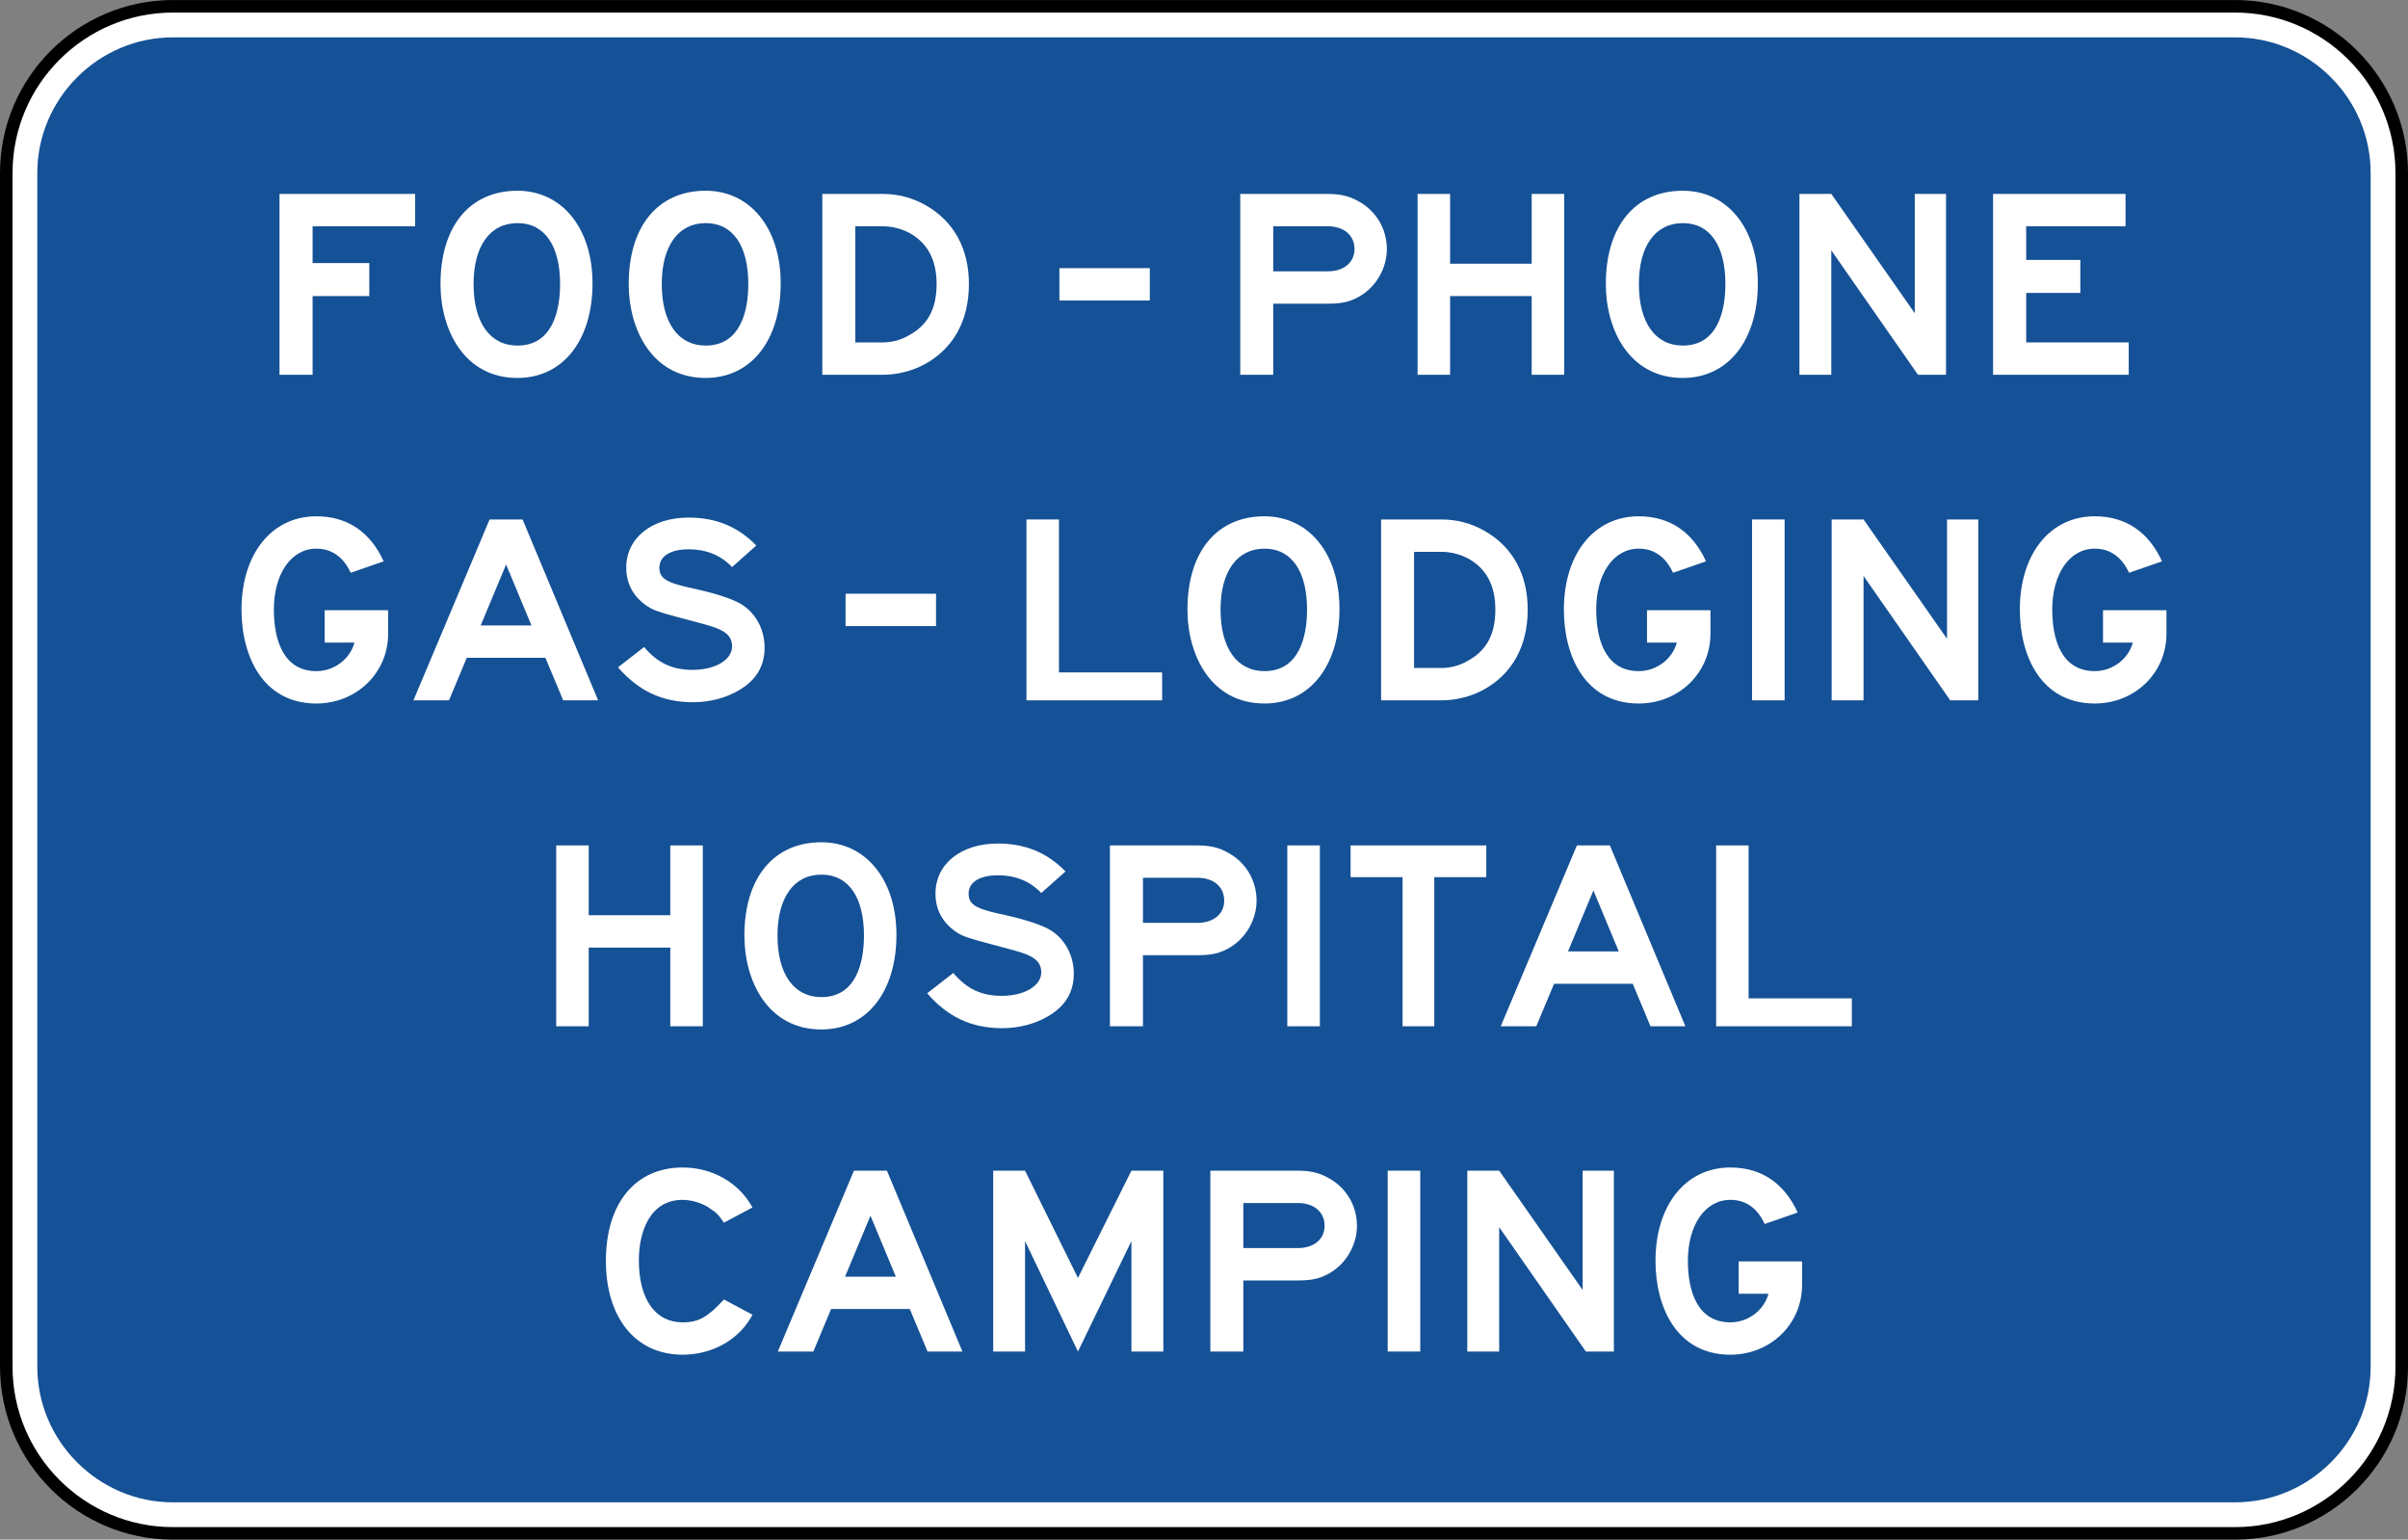<?xml version="1.0" encoding="UTF-8" standalone="no"?>
<svg
   xmlns:dc="http://purl.org/dc/elements/1.1/"
   xmlns:cc="http://creativecommons.org/ns#"
   xmlns:rdf="http://www.w3.org/1999/02/22-rdf-syntax-ns#"
   xmlns:svg="http://www.w3.org/2000/svg"
   xmlns="http://www.w3.org/2000/svg"
   xmlns:sodipodi="http://sodipodi.sourceforge.net/DTD/sodipodi-0.dtd"
   xmlns:inkscape="http://www.inkscape.org/namespaces/inkscape"
   width="192.158"
   height="122.875"
   viewBox="0 0 542.313 346.781"
   version="1.1"
   id="svg2"
   inkscape:version="0.48.2 r9819"
   sodipodi:docname="MUTCD D9-18.svg">
  <rect x="0" y="0" width="542.313" height="346.781" fill="#808080" stroke="none"/>
  <defs
     id="defs60">
    <clipPath
       clipPathUnits="userSpaceOnUse"
       id="clipPath3564">
      <path
         inkscape:connector-curvature="0"
         d="m 63,43 512.622,0 0,313.129 L 63,356.129 63,43 z"
         id="path3566" />
    </clipPath>
  </defs>
  <sodipodi:namedview
     pagecolor="#ffffff"
     bordercolor="#666666"
     borderopacity="1"
     objecttolerance="10"
     gridtolerance="10"
     guidetolerance="10"
     inkscape:pageopacity="0"
     inkscape:pageshadow="2"
     inkscape:window-width="1280"
     inkscape:window-height="1004"
     id="namedview58"
     showgrid="false"
     fit-margin-top="0"
     fit-margin-left="0"
     fit-margin-right="0"
     fit-margin-bottom="0"
     inkscape:zoom="1.9352079"
     inkscape:cx="12.48751"
     inkscape:cy="38.676281"
     inkscape:window-x="-8"
     inkscape:window-y="-8"
     inkscape:window-maximized="1"
     inkscape:current-layer="svg2"
     showguides="true"
     inkscape:guide-bbox="true" />
  <polygon
     points="395,375 315,545 235,375 315,205 "
     id="polygon10"
     style="fill:none;stroke:#ffffff;stroke-width:40"
     transform="translate(25922.115,11075.429)" />
  <!-- draw the bicycle -->
  <!-- RIGHT -->
  <!-- LANE -->
  <!-- ONLY -->
  <path
     inkscape:connector-curvature="0"
     d="m 38.963,345.374 c -20.705,0 -37.55,-16.842 -37.55,-37.543 l 0,-268.866 c 0,-20.701 16.845,-37.546 37.55,-37.546 l 464.393,0 c 20.704,0 37.546,16.845 37.546,37.546 l 0,268.866 c 0,20.701 -16.842,37.543 -37.546,37.543 l -464.393,0 z"
     style="fill:#ffffff;fill-opacity:1;fill-rule:nonzero;stroke:#000000;stroke-width:2.822;stroke-miterlimit:4;stroke-opacity:1;stroke-dasharray:none"
     id="path4978" />
  <path
     id="path5557"
     style="fill:#155196;fill-opacity:1;fill-rule:nonzero;stroke:none"
     d="m 38.963,338.378 c -4.106,0 -8.096,-0.808 -11.85,-2.402 -3.637,-1.549 -6.904,-3.761 -9.726,-6.579 -2.819,-2.812 -5.027,-6.085 -6.579,-9.723 -1.595,-3.761 -2.402,-7.743 -2.402,-11.843 l 0,-268.866 c 0,-4.103 0.808,-8.089 2.402,-11.846 1.552,-3.637 3.761,-6.907 6.579,-9.723 2.822,-2.819 6.089,-5.031 9.726,-6.579 3.753,-1.595 7.743,-2.402 11.85,-2.402 l 464.393,0 c 4.099,0 8.086,0.808 11.843,2.402 3.644,1.549 6.914,3.761 9.73,6.579 2.815,2.815 5.031,6.085 6.569,9.723 1.595,3.757 2.402,7.744 2.402,11.846 l 0,268.866 c 0,4.099 -0.808,8.082 -2.402,11.843 -1.538,3.637 -3.754,6.911 -6.569,9.723 -2.815,2.819 -6.085,5.031 -9.73,6.579 -3.757,1.595 -7.744,2.402 -11.843,2.402 l -464.393,0 z"
     inkscape:connector-curvature="0" />
  <path
     id="path5559"
     style="fill:#ffffff;fill-opacity:1;fill-rule:nonzero;stroke:none"
     d="m 196.042,273.823 -5.722,13.727 11.434,0 -5.712,-13.727 z m 12.855,30.589 -4.004,-9.578 -17.716,0 -4,9.578 -8.001,0 17.145,-40.739 7.426,0 17.004,40.739 -7.853,0 z"
     inkscape:connector-curvature="0" />
  <path
     id="path5561"
     style="fill:#ffffff;fill-opacity:1;fill-rule:nonzero;stroke:none"
     d="m 153.747,305.125 c -10.717,0 -17.293,-8.431 -17.293,-21.152 0,-12.862 6.576,-21.012 17.293,-21.012 6.576,0 12.58,3.288 15.723,9.003 l -6.435,3.433 c -1.136,-1.718 -1.714,-2.286 -2.854,-3.002 -1.57,-1.284 -4.29,-2.145 -6.435,-2.145 -7.429,0 -9.867,7.292 -9.867,13.579 0,8.862 3.729,14.012 9.867,14.012 3.722,0 5.718,-1.291 9.289,-5.151 l 6.435,3.433 c -3.002,5.715 -9.148,9.003 -15.723,9.003"
     inkscape:connector-curvature="0" />
  <path
     id="path5563"
     style="fill:#ffffff;fill-opacity:1;fill-rule:nonzero;stroke:none"
     d="m 405.853,284.117 0,5.285 c 0,8.865 -7.144,15.723 -16.15,15.723 -12.005,0 -16.863,-10.576 -16.863,-21.152 0,-12.435 6.72,-21.012 16.863,-21.012 7.292,0 12.298,3.856 15.152,10.149 l -7.429,2.572 c -1.57,-3.433 -4.145,-5.433 -7.722,-5.433 -5.718,0 -9.571,5.719 -9.571,13.723 0,6.579 1.997,13.868 9.571,13.868 4.011,0 7.574,-2.716 8.576,-6.435 l -6.717,0 0,-7.288 14.291,0 z"
     inkscape:connector-curvature="0" />
  <path
     id="path5565"
     style="fill:#ffffff;fill-opacity:1;fill-rule:nonzero;stroke:none"
     d="m 312.525,263.674 7.338,0 0,40.739 -7.338,0 0,-40.739 z"
     inkscape:connector-curvature="0" />
  <path
     id="path5567"
     style="fill:#ffffff;fill-opacity:1;fill-rule:nonzero;stroke:none"
     d="m 254.811,304.413 0,-24.871 -12.044,24.871 -11.913,-24.871 0,24.871 -7.172,0 0,-40.739 7.172,0 11.913,24.158 12.044,-24.158 7.186,0 0,40.739 -7.186,0 z"
     inkscape:connector-curvature="0" />
  <path
     id="path5569"
     style="fill:#ffffff;fill-opacity:1;fill-rule:nonzero;stroke:none"
     d="m 357.151,304.413 -19.519,-28.014 0,28.014 -7.179,0 0,-40.739 7.179,0 18.803,26.878 0,-26.878 7.034,0 0,40.739 -6.318,0 z"
     inkscape:connector-curvature="0" />
  <path
     id="path5571"
     style="fill:#ffffff;fill-opacity:1;fill-rule:nonzero;stroke:none"
     d="m 292.315,270.962 -12.301,0 0,10.149 12.301,0 c 3.574,0 6.001,-2 6.001,-5.002 0,-3.147 -2.427,-5.147 -6.001,-5.147 m 7.003,15.868 c -2.286,1.288 -4.138,1.573 -7.285,1.573 l -12.019,0 0,16.009 -7.429,0 0,-40.739 19.449,0 c 3.147,0 4.999,0.43 7.285,1.718 3.856,2.141 6.283,6.145 6.283,10.717 0,4.29 -2.427,8.579 -6.283,10.721"
     inkscape:connector-curvature="0" />
  <path
     id="path5573"
     style="fill:#ffffff;fill-opacity:1;fill-rule:nonzero;stroke:none"
     d="m 358.856,200.569 -5.718,13.723 11.43,0 -5.712,-13.723 z m 12.855,30.589 -3.997,-9.578 -17.72,0 -4.004,9.578 -8.005,0 17.152,-40.739 7.429,0 17.004,40.739 -7.86,0 z"
     inkscape:connector-curvature="0" />
  <path
     id="path5575"
     style="fill:#ffffff;fill-opacity:1;fill-rule:nonzero;stroke:none"
     d="m 150.956,231.158 0,-17.724 -18.369,0 0,17.724 -7.324,0 0,-40.739 7.324,0 0,15.723 18.369,0 0,-15.723 7.324,0 0,40.739 -7.324,0 z"
     inkscape:connector-curvature="0" />
  <path
     id="path5577"
     style="fill:#ffffff;fill-opacity:1;fill-rule:nonzero;stroke:none"
     d="m 289.919,190.419 7.334,0 0,40.739 -7.334,0 0,-40.739 z"
     inkscape:connector-curvature="0" />
  <path
     id="path5579"
     style="fill:#ffffff;fill-opacity:1;fill-rule:nonzero;stroke:none"
     d="m 386.499,231.158 0,-40.739 7.31,0 0,34.449 23.244,0 0,6.29 -30.554,0 z"
     inkscape:connector-curvature="0" />
  <path
     id="path5581"
     style="fill:#ffffff;fill-opacity:1;fill-rule:nonzero;stroke:none"
     d="m 184.985,196.995 c -6.167,0 -9.885,5.151 -9.885,13.723 0,8.721 3.718,13.864 9.885,13.864 7.74,0 9.592,-7.578 9.592,-13.864 0,-8.572 -3.433,-13.723 -9.592,-13.723 m 0,34.876 c -12.04,0 -17.339,-10.862 -17.339,-21.153 0,-13.007 6.601,-21.011 17.339,-21.011 10.026,0 16.905,8.431 16.905,20.867 0,12.721 -6.593,21.297 -16.905,21.297"
     inkscape:connector-curvature="0" />
  <path
     id="path5583"
     style="fill:#ffffff;fill-opacity:1;fill-rule:nonzero;stroke:none"
     d="m 269.708,197.712 -12.301,0 0,10.149 12.301,0 c 3.577,0 6.001,-2.004 6.001,-5.006 0,-3.143 -2.424,-5.144 -6.001,-5.144 m 6.999,15.868 c -2.286,1.284 -4.142,1.57 -7.281,1.57 l -12.019,0 0,16.009 -7.437,0 0,-40.739 19.456,0 c 3.14,0 4.995,0.427 7.281,1.718 3.856,2.141 6.29,6.145 6.29,10.717 0,4.29 -2.434,8.576 -6.29,10.724"
     inkscape:connector-curvature="0" />
  <path
     id="path5585"
     style="fill:#ffffff;fill-opacity:1;fill-rule:nonzero;stroke:none"
     d="m 223.999,212.877 c -1.81,-0.501 -6.375,-1.598 -7.909,-2.494 -3.066,-1.799 -5.408,-4.741 -5.408,-9.098 0,-6.72 5.747,-11.292 14.069,-11.292 6.029,0 11.049,2 15.212,6.29 l -5.454,4.858 c -2.586,-2.716 -5.884,-3.997 -9.758,-3.997 -4.163,0 -6.608,1.566 -6.608,4.142 0,2.286 1.432,3.288 6.466,4.431 5.45,1.143 9.042,2.286 11.331,3.429 3.588,1.856 5.891,5.718 5.891,10.146 0,4.149 -1.87,7.295 -5.747,9.581 -2.868,1.714 -6.601,2.713 -10.329,2.713 -7.038,0 -12.354,-2.572 -16.944,-7.863 l 5.884,-4.572 c 3.02,3.577 6.318,5.147 10.908,5.147 5.175,0 8.904,-2.289 8.904,-5.288 0,-3.824 -4.156,-4.375 -10.509,-6.131"
     inkscape:connector-curvature="0" />
  <path
     id="path5587"
     style="fill:#ffffff;fill-opacity:1;fill-rule:nonzero;stroke:none"
     d="m 323.02,197.57 0,33.588 -7.137,0 0,-33.588 -11.709,0 0,-7.151 30.558,0 0,7.151 -11.712,0 z"
     inkscape:connector-curvature="0" />
  <path
     id="path5589"
     style="fill:#ffffff;fill-opacity:1;fill-rule:nonzero;stroke:none"
     d="m 330.778,125.864 c -1.856,-1.002 -3.997,-1.57 -6.135,-1.57 l -6.181,0 0,26.155 6.181,0 c 2.138,0 4.138,-0.572 5.853,-1.573 4.283,-2.286 6.276,-6.001 6.276,-11.575 0,-5.433 -1.993,-9.148 -5.994,-11.437 m 3.422,29.443 c -2.843,1.577 -6.269,2.431 -9.557,2.431 l -13.6,0 0,-40.735 13.6,0 c 3.425,0 6.713,0.857 9.708,2.575 6.283,3.574 9.708,9.716 9.708,17.724 0,8.146 -3.425,14.436 -9.86,18.006"
     inkscape:connector-curvature="0" />
  <path
     id="path5591"
     style="fill:#ffffff;fill-opacity:1;fill-rule:nonzero;stroke:none"
     d="m 385.219,137.443 0,5.288 c 0,8.865 -7.147,15.723 -16.154,15.723 -12.005,0 -16.859,-10.576 -16.859,-21.153 0,-12.439 6.713,-21.015 16.859,-21.015 7.299,0 12.294,3.859 15.155,10.149 l -7.433,2.575 c -1.577,-3.429 -4.145,-5.433 -7.722,-5.433 -5.711,0 -9.578,5.715 -9.578,13.723 0,6.576 2.007,13.861 9.578,13.861 4.004,0 7.581,-2.713 8.58,-6.431 l -6.713,0 0,-7.288 14.287,0 z"
     inkscape:connector-curvature="0" />
  <path
     id="path5593"
     style="fill:#ffffff;fill-opacity:1;fill-rule:nonzero;stroke:none"
     d="m 487.915,137.443 0,5.288 c 0,8.865 -7.147,15.723 -16.15,15.723 -12.005,0 -16.87,-10.576 -16.87,-21.153 0,-12.439 6.724,-21.015 16.87,-21.015 7.295,0 12.291,3.859 15.152,10.149 l -7.429,2.575 c -1.57,-3.429 -4.149,-5.433 -7.722,-5.433 -5.718,0 -9.571,5.715 -9.571,13.723 0,6.576 1.993,13.861 9.571,13.861 4,0 7.571,-2.713 8.576,-6.431 l -6.717,0 0,-7.288 14.291,0 z"
     inkscape:connector-curvature="0" />
  <path
     id="path5595"
     style="fill:#ffffff;fill-opacity:1;fill-rule:nonzero;stroke:none"
     d="m 394.588,117.003 7.331,0 0,40.735 -7.331,0 0,-40.735 z"
     inkscape:connector-curvature="0" />
  <path
     id="path5597"
     style="fill:#ffffff;fill-opacity:1;fill-rule:nonzero;stroke:none"
     d="m 231.174,157.738 0,-40.735 7.317,0 0,34.449 23.238,0 0,6.287 -30.554,0 z"
     inkscape:connector-curvature="0" />
  <path
     id="path5599"
     style="fill:#ffffff;fill-opacity:1;fill-rule:nonzero;stroke:none"
     d="m 439.214,157.738 -19.519,-28.014 0,28.014 -7.179,0 0,-40.735 7.179,0 18.803,26.875 0,-26.875 7.034,0 0,40.735 -6.318,0 z"
     inkscape:connector-curvature="0" />
  <path
     id="path5601"
     style="fill:#ffffff;fill-opacity:1;fill-rule:nonzero;stroke:none"
     d="m 284.765,123.577 c -6.152,0 -9.881,5.147 -9.881,13.723 0,8.717 3.729,13.861 9.881,13.861 7.736,0 9.599,-7.571 9.599,-13.861 0,-8.576 -3.443,-13.723 -9.599,-13.723 m 0,34.876 c -12.03,0 -17.335,-10.862 -17.335,-21.152 0,-13.007 6.593,-21.012 17.335,-21.012 10.022,0 16.902,8.431 16.902,20.867 0,12.721 -6.586,21.297 -16.902,21.297"
     inkscape:connector-curvature="0" />
  <path
     id="path5603"
     style="fill:#ffffff;fill-opacity:1;fill-rule:nonzero;stroke:none"
     d="m 113.982,127.152 -5.726,13.723 11.434,0 -5.708,-13.723 z m 12.852,30.586 -4.004,-9.578 -17.713,0 -3.997,9.578 -8.008,0 17.148,-40.735 7.433,0 17.011,40.735 -7.87,0 z"
     inkscape:connector-curvature="0" />
  <path
     id="path5605"
     style="fill:#ffffff;fill-opacity:1;fill-rule:nonzero;stroke:none"
     d="m 87.414,137.443 0,5.288 c 0,8.865 -7.151,15.723 -16.161,15.723 -11.995,0 -16.863,-10.576 -16.863,-21.153 0,-12.439 6.724,-21.015 16.863,-21.015 7.295,0 12.298,3.859 15.155,10.149 l -7.426,2.575 c -1.573,-3.429 -4.156,-5.433 -7.729,-5.433 -5.712,0 -9.574,5.715 -9.574,13.723 0,6.576 2.011,13.861 9.574,13.861 4.008,0 7.585,-2.713 8.579,-6.431 l -6.713,0 0,-7.288 14.294,0 z"
     inkscape:connector-curvature="0" />
  <path
     id="path5607"
     style="fill:#ffffff;fill-opacity:1;fill-rule:nonzero;stroke:none"
     d="m 154.361,139.461 c -1.81,-0.501 -6.371,-1.598 -7.902,-2.498 -3.073,-1.799 -5.419,-4.738 -5.419,-9.095 0,-6.717 5.747,-11.292 14.072,-11.292 6.029,0 11.053,2 15.212,6.29 l -5.45,4.858 c -2.582,-2.716 -5.891,-4 -9.761,-4 -4.163,0 -6.607,1.57 -6.607,4.145 0,2.286 1.439,3.288 6.463,4.427 5.457,1.147 9.045,2.289 11.342,3.433 3.588,1.856 5.884,5.718 5.884,10.149 0,4.145 -1.87,7.288 -5.74,9.578 -2.868,1.714 -6.604,2.716 -10.333,2.716 -7.041,0 -12.347,-2.579 -16.94,-7.863 l 5.877,-4.575 c 3.02,3.574 6.318,5.147 10.915,5.147 5.168,0 8.901,-2.289 8.901,-5.288 0,-3.828 -4.163,-4.378 -10.513,-6.131"
     inkscape:connector-curvature="0" />
  <path
     id="path5609"
     style="fill:#ffffff;fill-opacity:1;fill-rule:nonzero;stroke:none"
     d="m 190.436,133.728 20.369,0 0,7.288 -20.369,0 0,-7.288 z"
     inkscape:connector-curvature="0" />
  <path
     id="path5611"
     style="fill:#ffffff;fill-opacity:1;fill-rule:nonzero;stroke:none"
     d="m 204.942,52.536 c -1.859,-0.998 -3.994,-1.57 -6.138,-1.57 l -6.181,0 0,26.155 6.181,0 c 2.145,0 4.135,-0.568 5.856,-1.573 4.279,-2.283 6.276,-6.001 6.276,-11.575 0,-5.429 -1.997,-9.148 -5.994,-11.437 m 3.418,29.446 c -2.847,1.573 -6.272,2.431 -9.557,2.431 l -13.607,0 0,-40.735 13.607,0 c 3.429,0 6.71,0.857 9.705,2.572 6.279,3.574 9.705,9.719 9.705,17.724 0,8.146 -3.425,14.439 -9.853,18.009"
     inkscape:connector-curvature="0" />
  <path
     id="path5613"
     style="fill:#ffffff;fill-opacity:1;fill-rule:nonzero;stroke:none"
     d="m 70.403,50.965 0,8.29 12.767,0 0,7.433 -12.767,0 0,17.724 -7.454,0 0,-40.732 30.55,0 0,7.285 -23.096,0 z"
     inkscape:connector-curvature="0" />
  <path
     id="path5615"
     style="fill:#ffffff;fill-opacity:1;fill-rule:nonzero;stroke:none"
     d="m 116.54,50.252 c -6.167,0 -9.885,5.144 -9.885,13.72 0,8.717 3.718,13.864 9.885,13.864 7.74,0 9.599,-7.578 9.599,-13.864 0,-8.576 -3.44,-13.72 -9.599,-13.72 m 0,34.876 c -12.03,0 -17.335,-10.862 -17.335,-21.156 0,-13.007 6.593,-21.012 17.335,-21.012 10.026,0 16.902,8.435 16.902,20.87 0,12.725 -6.586,21.297 -16.902,21.297"
     inkscape:connector-curvature="0" />
  <path
     id="path5617"
     style="fill:#ffffff;fill-opacity:1;fill-rule:nonzero;stroke:none"
     d="m 158.922,50.252 c -6.156,0 -9.885,5.144 -9.885,13.72 0,8.717 3.729,13.864 9.885,13.864 7.736,0 9.603,-7.578 9.603,-13.864 0,-8.576 -3.436,-13.72 -9.603,-13.72 m 0,34.876 c -12.03,0 -17.328,-10.862 -17.328,-21.156 0,-13.007 6.586,-21.012 17.328,-21.012 10.037,0 16.902,8.435 16.902,20.87 0,12.725 -6.579,21.297 -16.902,21.297"
     inkscape:connector-curvature="0" />
  <path
     id="path5619"
     style="fill:#ffffff;fill-opacity:1;fill-rule:nonzero;stroke:none"
     d="m 448.863,84.413 0,-40.735 29.838,0 0,7.288 -22.377,0 0,7.578 12.195,0 0,7.433 -12.195,0 0,11.144 23.093,0 0,7.292 -30.554,0 z"
     inkscape:connector-curvature="0" />
  <path
     id="path5621"
     style="fill:#ffffff;fill-opacity:1;fill-rule:nonzero;stroke:none"
     d="m 344.956,84.413 0,-17.724 -18.373,0 0,17.724 -7.324,0 0,-40.735 7.324,0 0,15.72 18.373,0 0,-15.72 7.324,0 0,40.735 -7.324,0 z"
     inkscape:connector-curvature="0" />
  <path
     id="path5623"
     style="fill:#ffffff;fill-opacity:1;fill-rule:nonzero;stroke:none"
     d="m 431.958,84.413 -19.523,-28.018 0,28.018 -7.176,0 0,-40.735 7.176,0 18.799,26.871 0,-26.871 7.038,0 0,40.735 -6.315,0 z"
     inkscape:connector-curvature="0" />
  <path
     id="path5625"
     style="fill:#ffffff;fill-opacity:1;fill-rule:nonzero;stroke:none"
     d="m 378.985,50.252 c -6.163,0 -9.885,5.144 -9.885,13.72 0,8.717 3.722,13.864 9.885,13.864 7.733,0 9.599,-7.578 9.599,-13.864 0,-8.576 -3.436,-13.72 -9.599,-13.72 m 0,34.876 c -12.033,0 -17.332,-10.862 -17.332,-21.156 0,-13.007 6.586,-21.012 17.332,-21.012 10.026,0 16.905,8.435 16.905,20.87 0,12.725 -6.593,21.297 -16.905,21.297"
     inkscape:connector-curvature="0" />
  <path
     id="path5627"
     style="fill:#ffffff;fill-opacity:1;fill-rule:nonzero;stroke:none"
     d="m 299.052,50.965 -12.305,0 0,10.146 12.305,0 c 3.57,0 6.004,-1.997 6.004,-4.999 0,-3.143 -2.434,-5.147 -6.004,-5.147 m 6.999,15.864 c -2.286,1.288 -4.149,1.573 -7.285,1.573 l -12.019,0 0,16.009 -7.426,0 0,-40.732 19.445,0 c 3.136,0 4.999,0.427 7.285,1.711 3.863,2.141 6.287,6.149 6.287,10.721 0,4.286 -2.424,8.576 -6.287,10.717"
     inkscape:connector-curvature="0" />
  <path
     id="path5629"
     style="fill:#ffffff;fill-opacity:1;fill-rule:nonzero;stroke:none"
     d="m 238.59,60.399 20.362,0 0,7.288 -20.362,0 0,-7.288 z"
     inkscape:connector-curvature="0" />
</svg>
